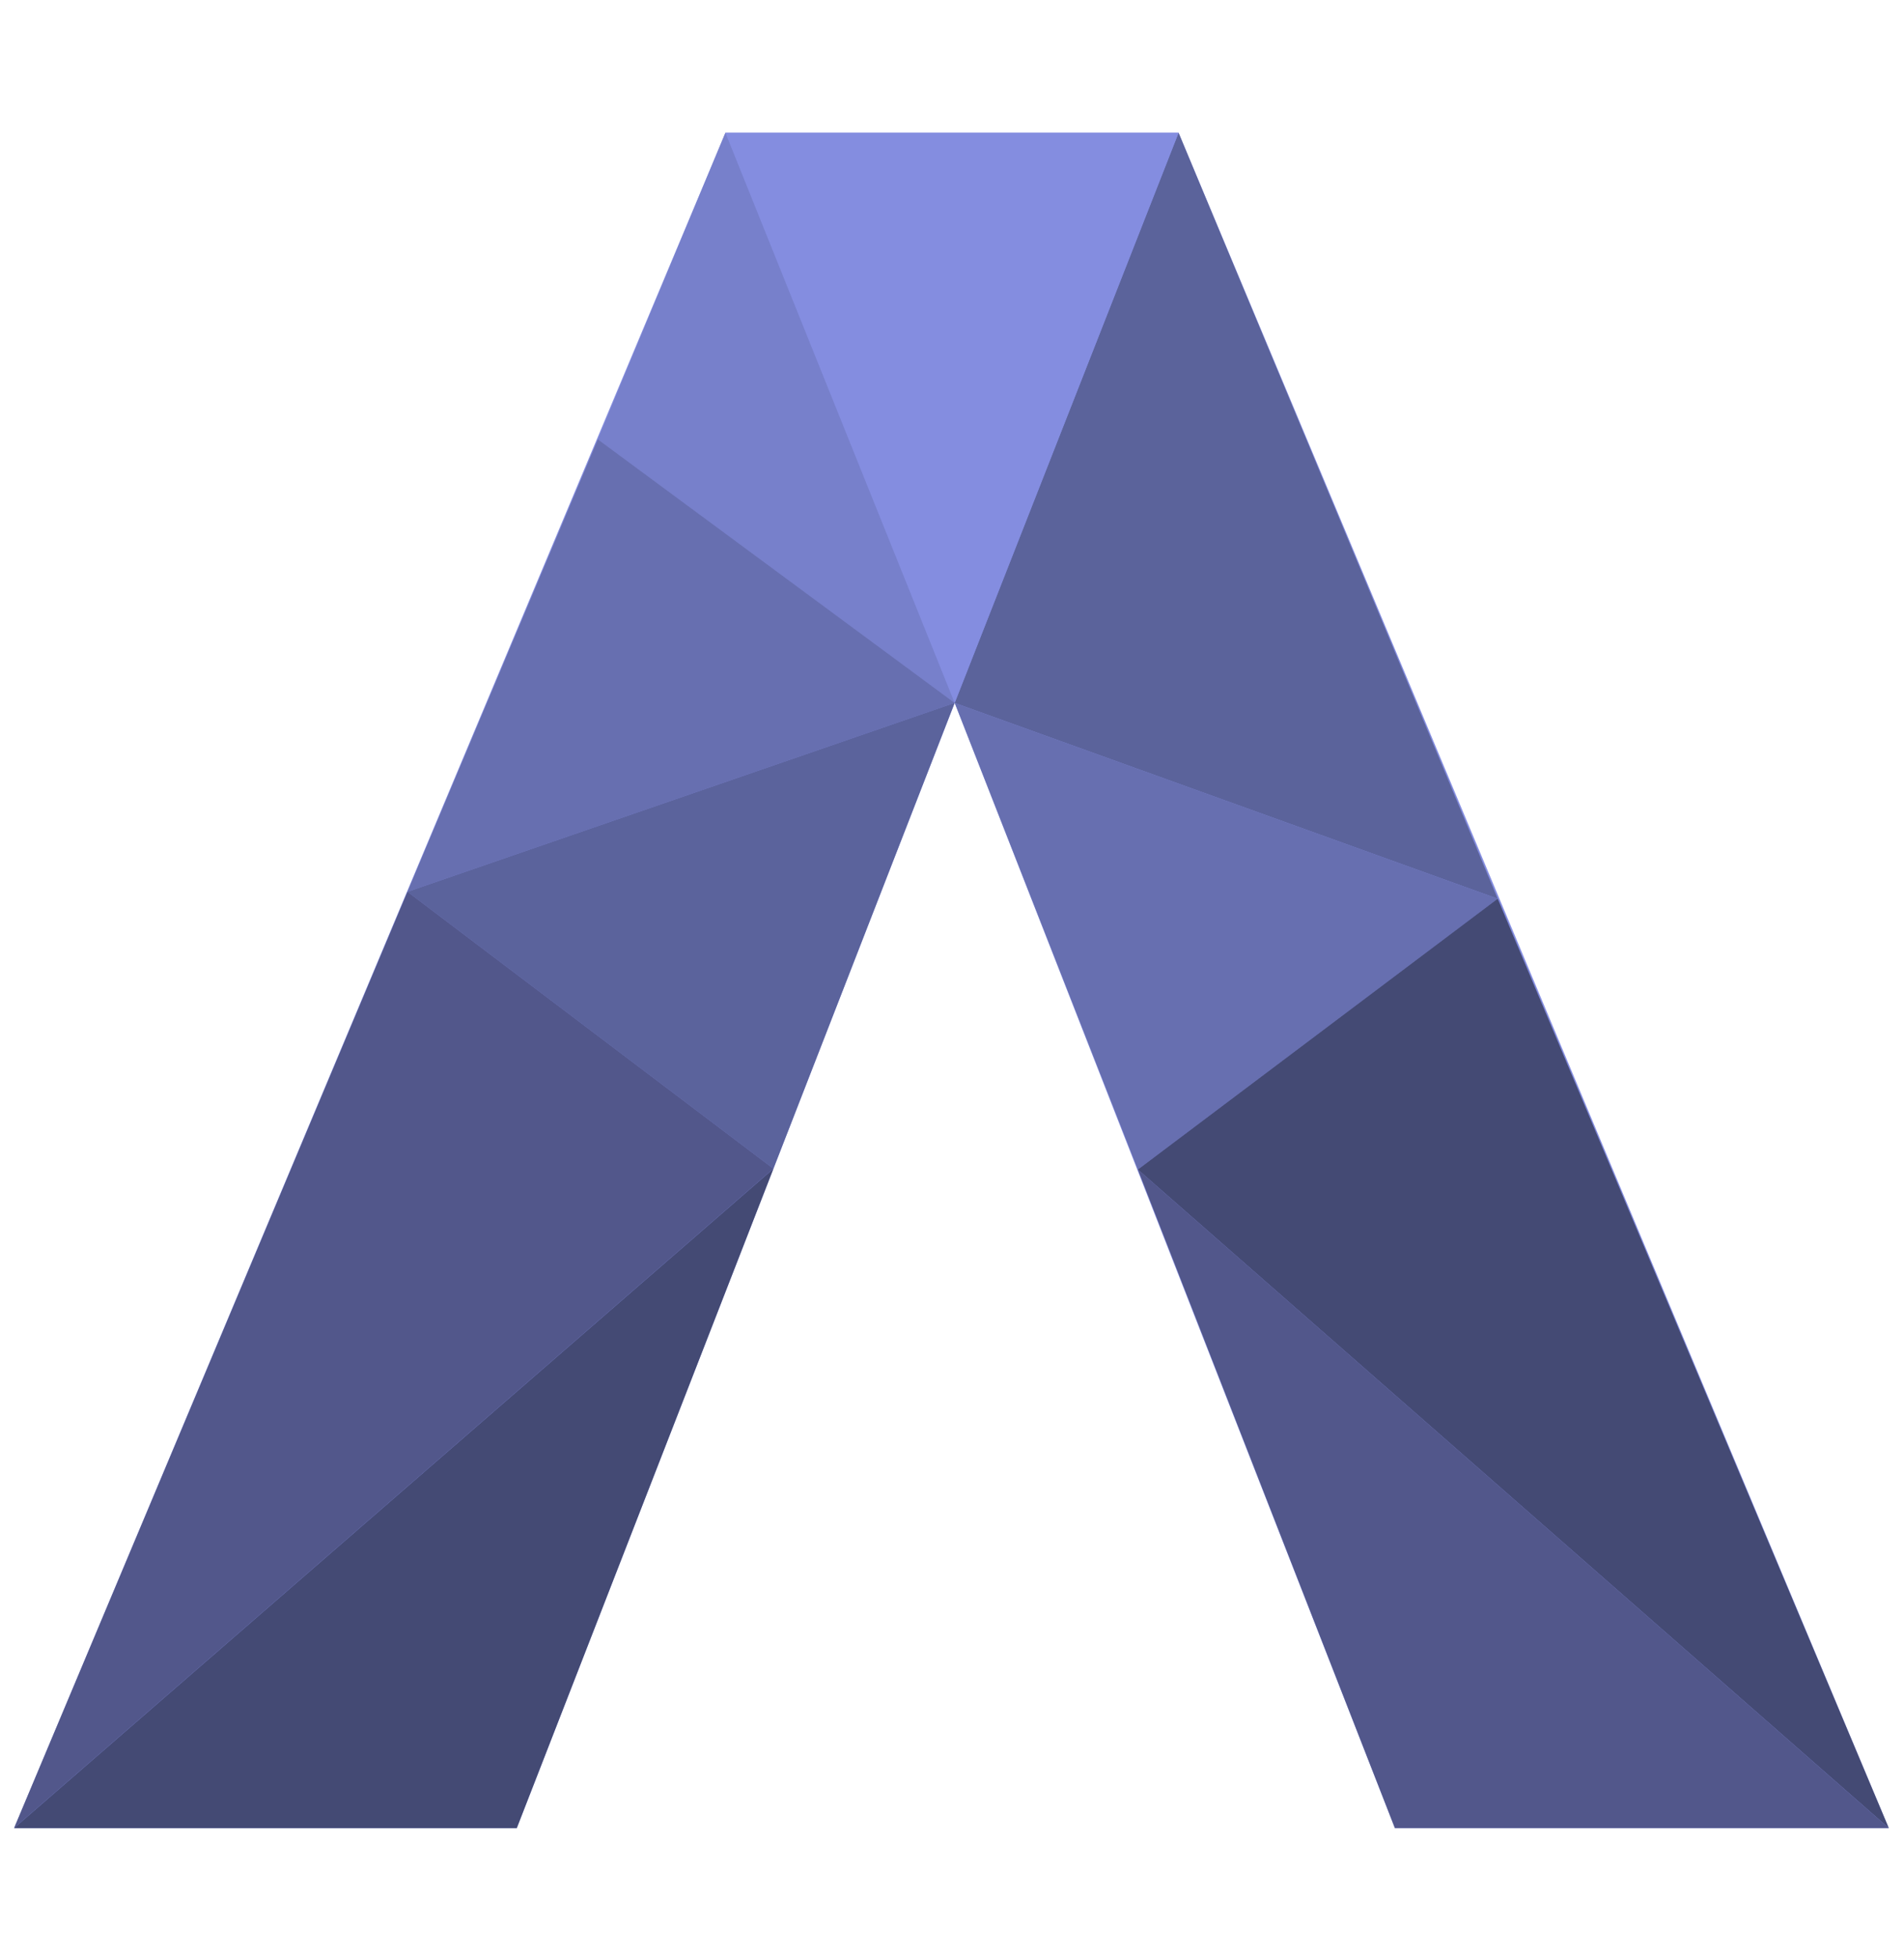<svg width="36" height="37" viewBox="0 0 36 37" fill="none" xmlns="http://www.w3.org/2000/svg">
<path d="M9.771 34.557L18.051 13.288L26.374 34.557H35.712L22.284 2.51H13.716L0.267 34.557H9.771Z" fill="#848DE0"/>
<path d="M22.284 2.51L18.051 13.288L28.318 16.989L22.284 2.51Z" fill="#5B639B"/>
<path d="M18.051 13.287L21.514 22.107L28.318 16.988L18.051 13.287Z" fill="#676FB0"/>
<path d="M28.318 16.988L35.712 34.556L21.514 22.108L28.318 16.988Z" fill="#444A74"/>
<path d="M21.514 22.107L26.374 34.556H35.712L21.514 22.107Z" fill="#52578B"/>
<path d="M18.05 13.288L13.716 2.51H22.284L18.05 13.288Z" fill="#848DE0"/>
<path d="M18.05 13.288L13.716 2.51L11.304 8.306L18.05 13.288Z" fill="#7780CB"/>
<path d="M18.05 13.287L11.304 8.305L7.704 16.858L18.05 13.287Z" fill="#676FB0"/>
<path d="M18.05 13.287L7.704 16.858L14.623 22.093L18.05 13.287Z" fill="#5B639C"/>
<path d="M14.623 22.092L0.267 34.555L7.704 16.857L14.623 22.092Z" fill="#52578B"/>
<path d="M14.623 22.094L9.771 34.557H0.267L14.623 22.094Z" fill="#444A74"/>
</svg>
